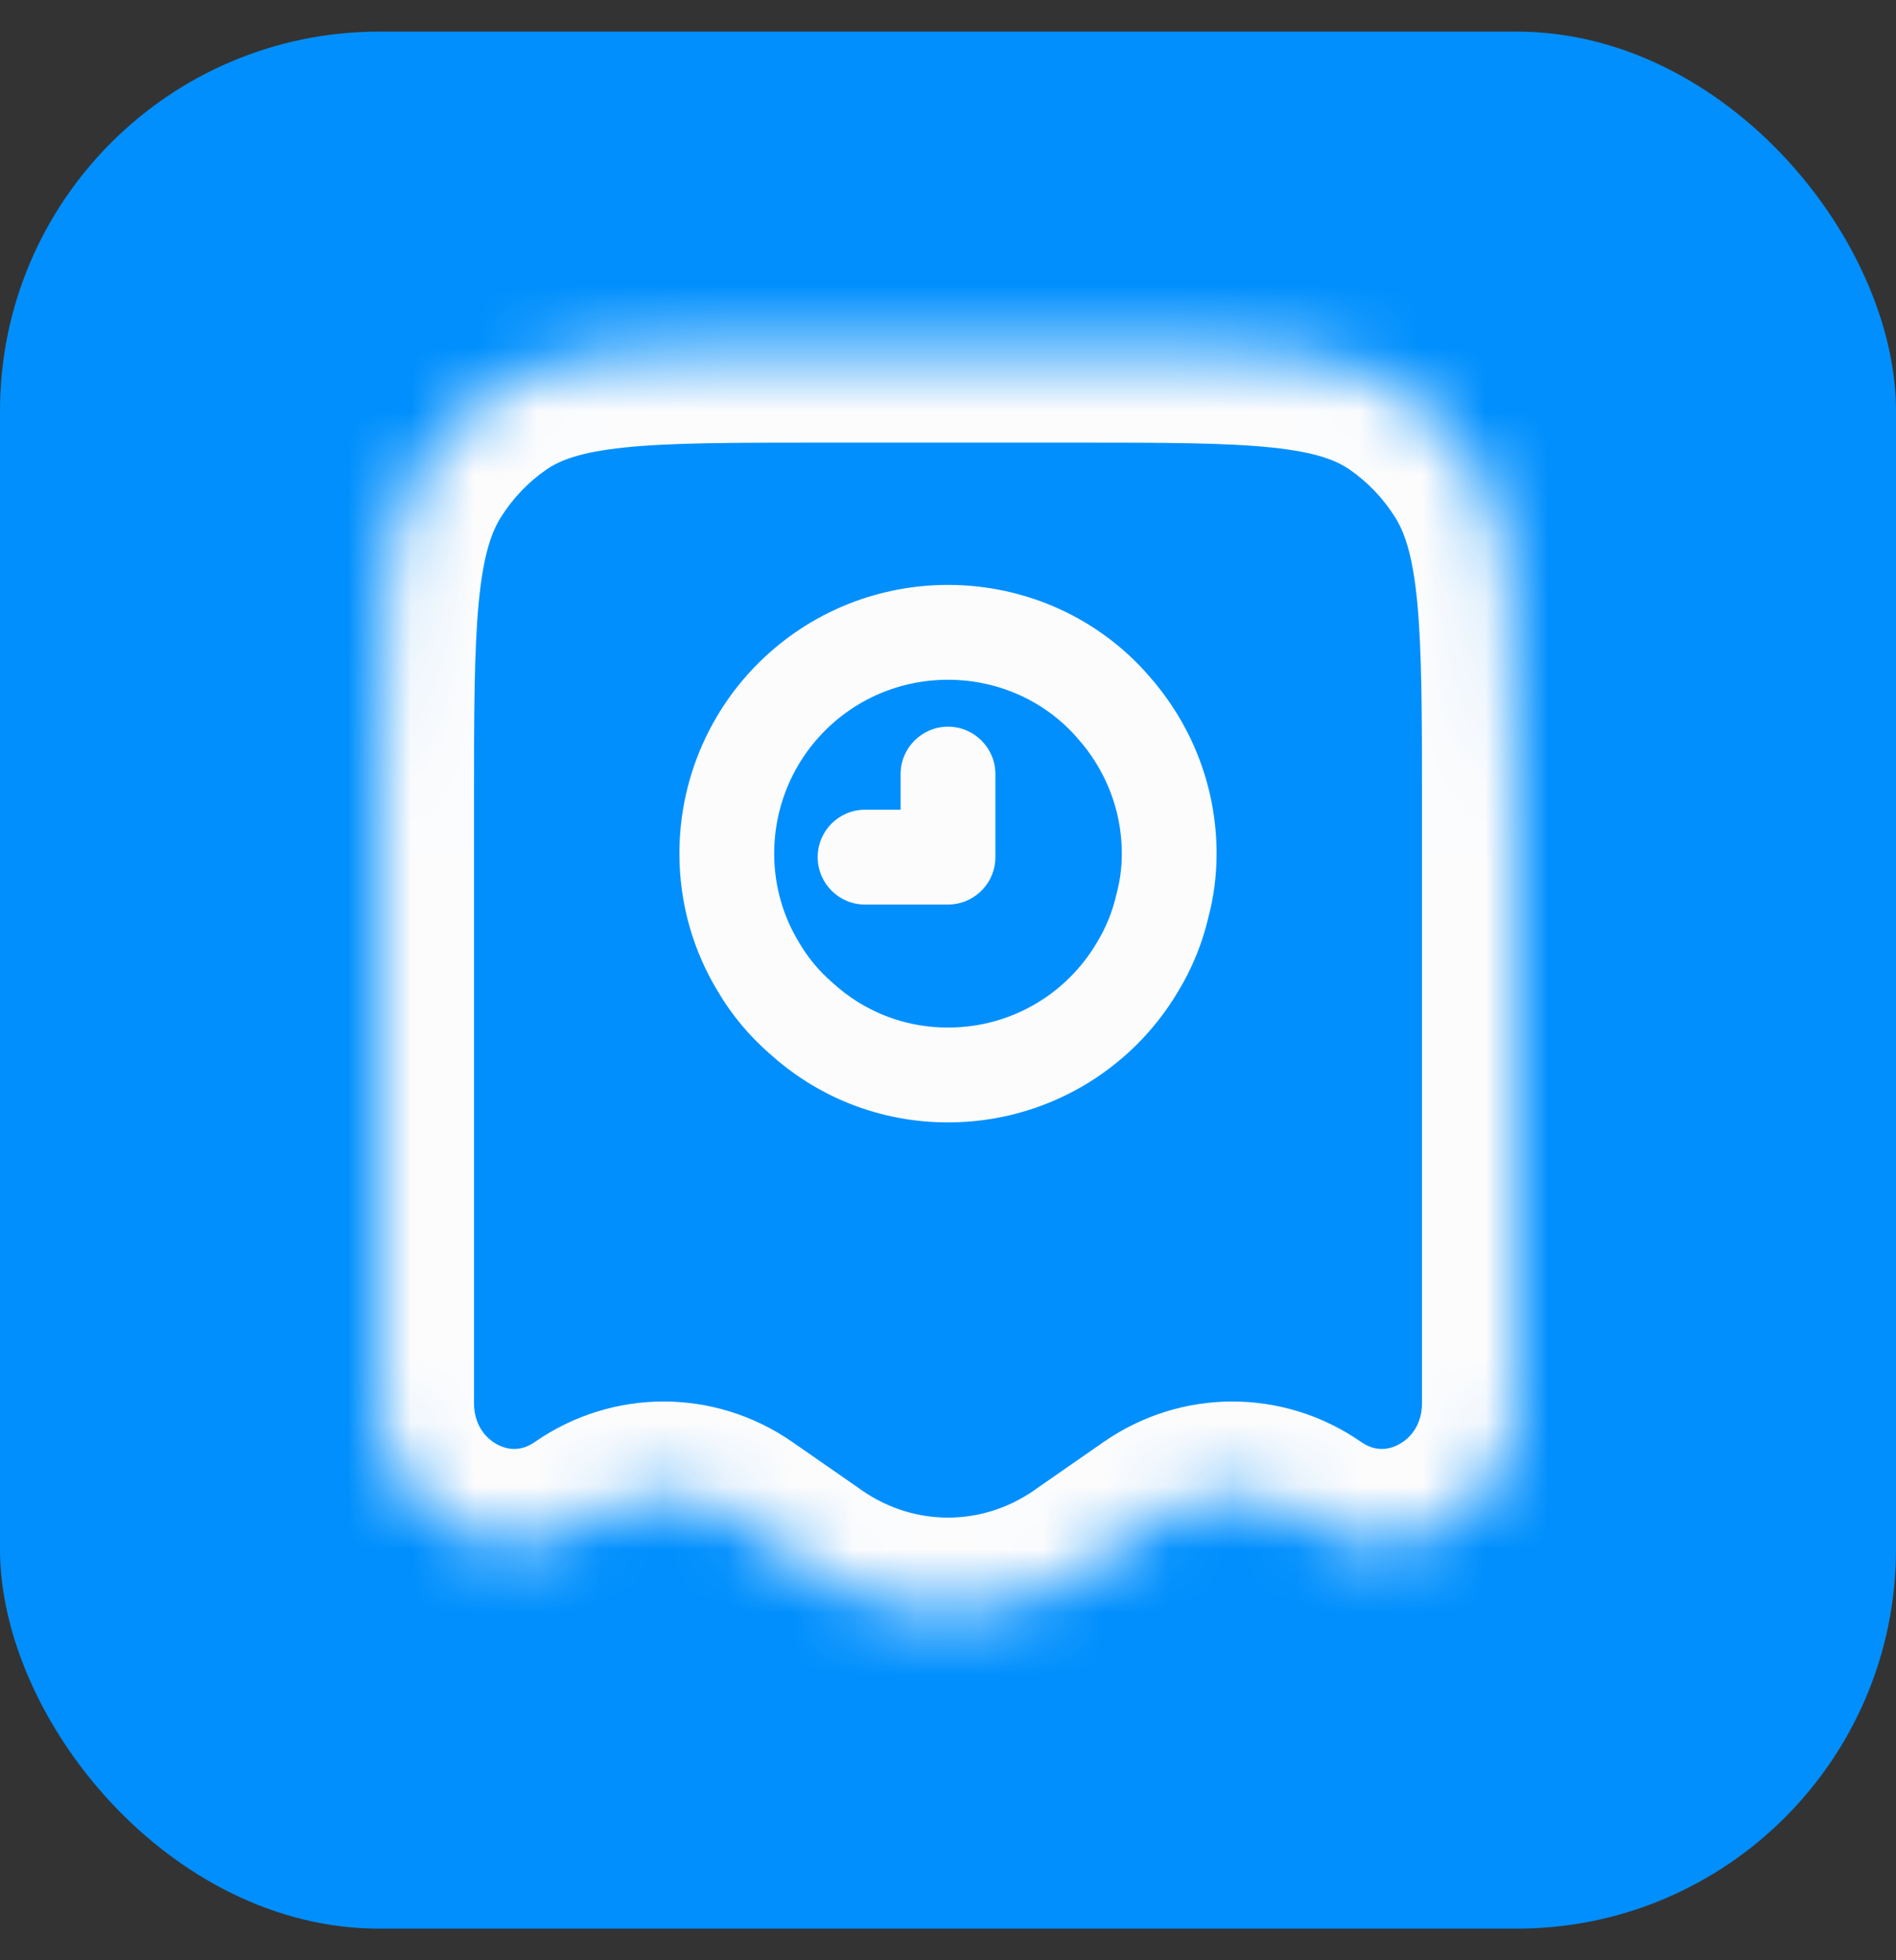 <svg width="30" height="31" viewBox="0 0 30 31" fill="none" xmlns="http://www.w3.org/2000/svg">
<rect x="0" y="0" width="30" height="31" fill="#333333" stroke="none"/>
<rect y="0.5" width="30" height="30" rx="6" fill="#008FFD"/>
<g clip-path="url(#clip0_2659_33352)">
<mask id="path-2-inside-1_2659_33352" fill="white">
<path d="M17.028 5.5C19.81 5.5 21.201 5.5 22.204 6.19C22.655 6.5 23.04 6.902 23.338 7.371C24 8.416 24 9.866 24 12.766V22.188C24 23.963 22.101 25.022 20.683 24.037C19.967 23.539 19.033 23.539 18.317 24.037L17.25 24.778C17.22 24.799 17.205 24.809 17.191 24.819C15.86 25.727 14.14 25.727 12.809 24.819C12.795 24.809 12.78 24.799 12.75 24.778L11.683 24.037C10.967 23.539 10.033 23.539 9.317 24.037C7.899 25.022 6 23.963 6 22.188L6 12.766C6 9.866 6 8.416 6.662 7.371C6.96 6.902 7.345 6.5 7.796 6.19C8.799 5.5 10.19 5.5 12.972 5.5L17.028 5.5Z"/>
</mask>
<path d="M11.683 24.037L10.828 25.269L10.828 25.269L11.683 24.037ZM9.317 24.037L10.172 25.269L9.317 24.037ZM20.683 24.037L21.539 22.805L20.683 24.037ZM18.317 24.037L19.172 25.269L19.172 25.269L18.317 24.037ZM17.25 24.778L16.394 23.546H16.394L17.25 24.778ZM17.191 24.819L18.037 26.058L17.191 24.819ZM12.75 24.778L13.606 23.546H13.606L12.75 24.778ZM12.809 24.819L13.654 23.58L12.809 24.819ZM6.662 7.371L5.395 6.569L6.662 7.371ZM12.972 5.5V4V5.5ZM7.796 6.19L8.646 7.426L7.796 6.19ZM6 22.188H4.5H6ZM24 22.188H25.5H24ZM24 12.766L22.5 12.766V12.766H24ZM23.338 7.371L22.071 8.174V8.174L23.338 7.371ZM17.028 5.5V7V5.5ZM22.204 6.19L23.054 4.954L22.204 6.19ZM22.5 12.766V22.188H25.5V12.766H22.5ZM7.5 22.188L7.5 12.766L4.5 12.766L4.5 22.188H7.5ZM12.972 7L17.028 7V4L12.972 4V7ZM17.461 22.805L16.394 23.546L18.106 26.01L19.172 25.269L17.461 22.805ZM13.606 23.546L12.539 22.805L10.828 25.269L11.894 26.01L13.606 23.546ZM12.539 22.805C11.308 21.95 9.692 21.95 8.461 22.805L10.172 25.269C10.374 25.129 10.626 25.129 10.828 25.269L12.539 22.805ZM21.539 22.805C20.308 21.95 18.692 21.95 17.461 22.805L19.172 25.269C19.375 25.129 19.625 25.129 19.828 25.269L21.539 22.805ZM16.394 23.546C16.362 23.569 16.353 23.575 16.346 23.58L18.037 26.058C18.057 26.044 18.078 26.029 18.106 26.01L16.394 23.546ZM11.894 26.01C11.922 26.029 11.943 26.044 11.963 26.058L13.654 23.58C13.647 23.575 13.638 23.569 13.606 23.546L11.894 26.01ZM16.346 23.58C15.525 24.14 14.475 24.14 13.654 23.58L11.963 26.058C13.804 27.314 16.196 27.314 18.037 26.058L16.346 23.58ZM7.5 12.766C7.5 11.286 7.502 10.284 7.576 9.517C7.648 8.773 7.777 8.415 7.929 8.174L5.395 6.569C4.885 7.373 4.683 8.262 4.59 9.229C4.498 10.173 4.5 11.345 4.5 12.766L7.5 12.766ZM12.972 4C11.613 4 10.477 3.998 9.56 4.094C8.615 4.194 7.736 4.41 6.946 4.954L8.646 7.426C8.858 7.28 9.177 7.151 9.873 7.078C10.598 7.002 11.549 7 12.972 7V4ZM7.929 8.174C8.12 7.873 8.365 7.619 8.646 7.426L6.946 4.954C6.326 5.381 5.799 5.931 5.395 6.569L7.929 8.174ZM4.5 22.188C4.5 25.057 7.665 27.011 10.172 25.269L8.461 22.805C8.258 22.946 8.048 22.944 7.857 22.837C7.661 22.728 7.5 22.51 7.5 22.188H4.5ZM22.5 22.188C22.5 22.51 22.339 22.728 22.143 22.837C21.952 22.944 21.742 22.946 21.539 22.805L19.828 25.269C22.335 27.011 25.5 25.057 25.5 22.188H22.5ZM25.5 12.766C25.5 11.345 25.502 10.173 25.41 9.229C25.317 8.262 25.115 7.373 24.605 6.569L22.071 8.174C22.223 8.415 22.352 8.773 22.424 9.517C22.498 10.284 22.5 11.286 22.5 12.766L25.5 12.766ZM17.028 7C18.451 7 19.402 7.002 20.127 7.078C20.823 7.151 21.142 7.28 21.354 7.426L23.054 4.954C22.264 4.41 21.385 4.194 20.44 4.094C19.523 3.998 18.387 4 17.028 4V7ZM24.605 6.569C24.201 5.931 23.674 5.381 23.054 4.954L21.354 7.426C21.635 7.619 21.88 7.873 22.071 8.174L24.605 6.569Z" fill="#FCFCFD" mask="url(#path-2-inside-1_2659_33352)"/>
<path d="M18.5 13.5C18.5 13.78 18.465 14.051 18.395 14.314C18.316 14.664 18.176 15.005 17.992 15.303C17.389 16.317 16.277 17 15 17C14.099 17 13.285 16.659 12.672 16.099C12.41 15.871 12.182 15.6 12.008 15.303C11.684 14.777 11.5 14.156 11.5 13.5C11.5 12.555 11.876 11.689 12.489 11.059C13.127 10.402 14.02 10 15 10C16.032 10 16.969 10.446 17.599 11.164C18.159 11.785 18.5 12.607 18.5 13.5Z" stroke="#FCFCFD" stroke-width="1.5" stroke-miterlimit="10" stroke-linecap="round" stroke-linejoin="round"/>
<path fill-rule="evenodd" clip-rule="evenodd" d="M15.75 12.242C15.75 11.828 15.414 11.492 15 11.492C14.586 11.492 14.25 11.828 14.25 12.242V12.805H13.688C13.273 12.805 12.938 13.14 12.938 13.555C12.938 13.969 13.273 14.305 13.688 14.305H15C15.026 14.305 15.052 14.303 15.077 14.301C15.455 14.262 15.75 13.943 15.75 13.555V12.242Z" fill="#FCFCFD"/>
</g>
<defs>
<clipPath id="clip0_2659_33352">
<rect width="24" height="24" fill="white" transform="translate(3 3.5)"/>
</clipPath>
</defs>
</svg>
